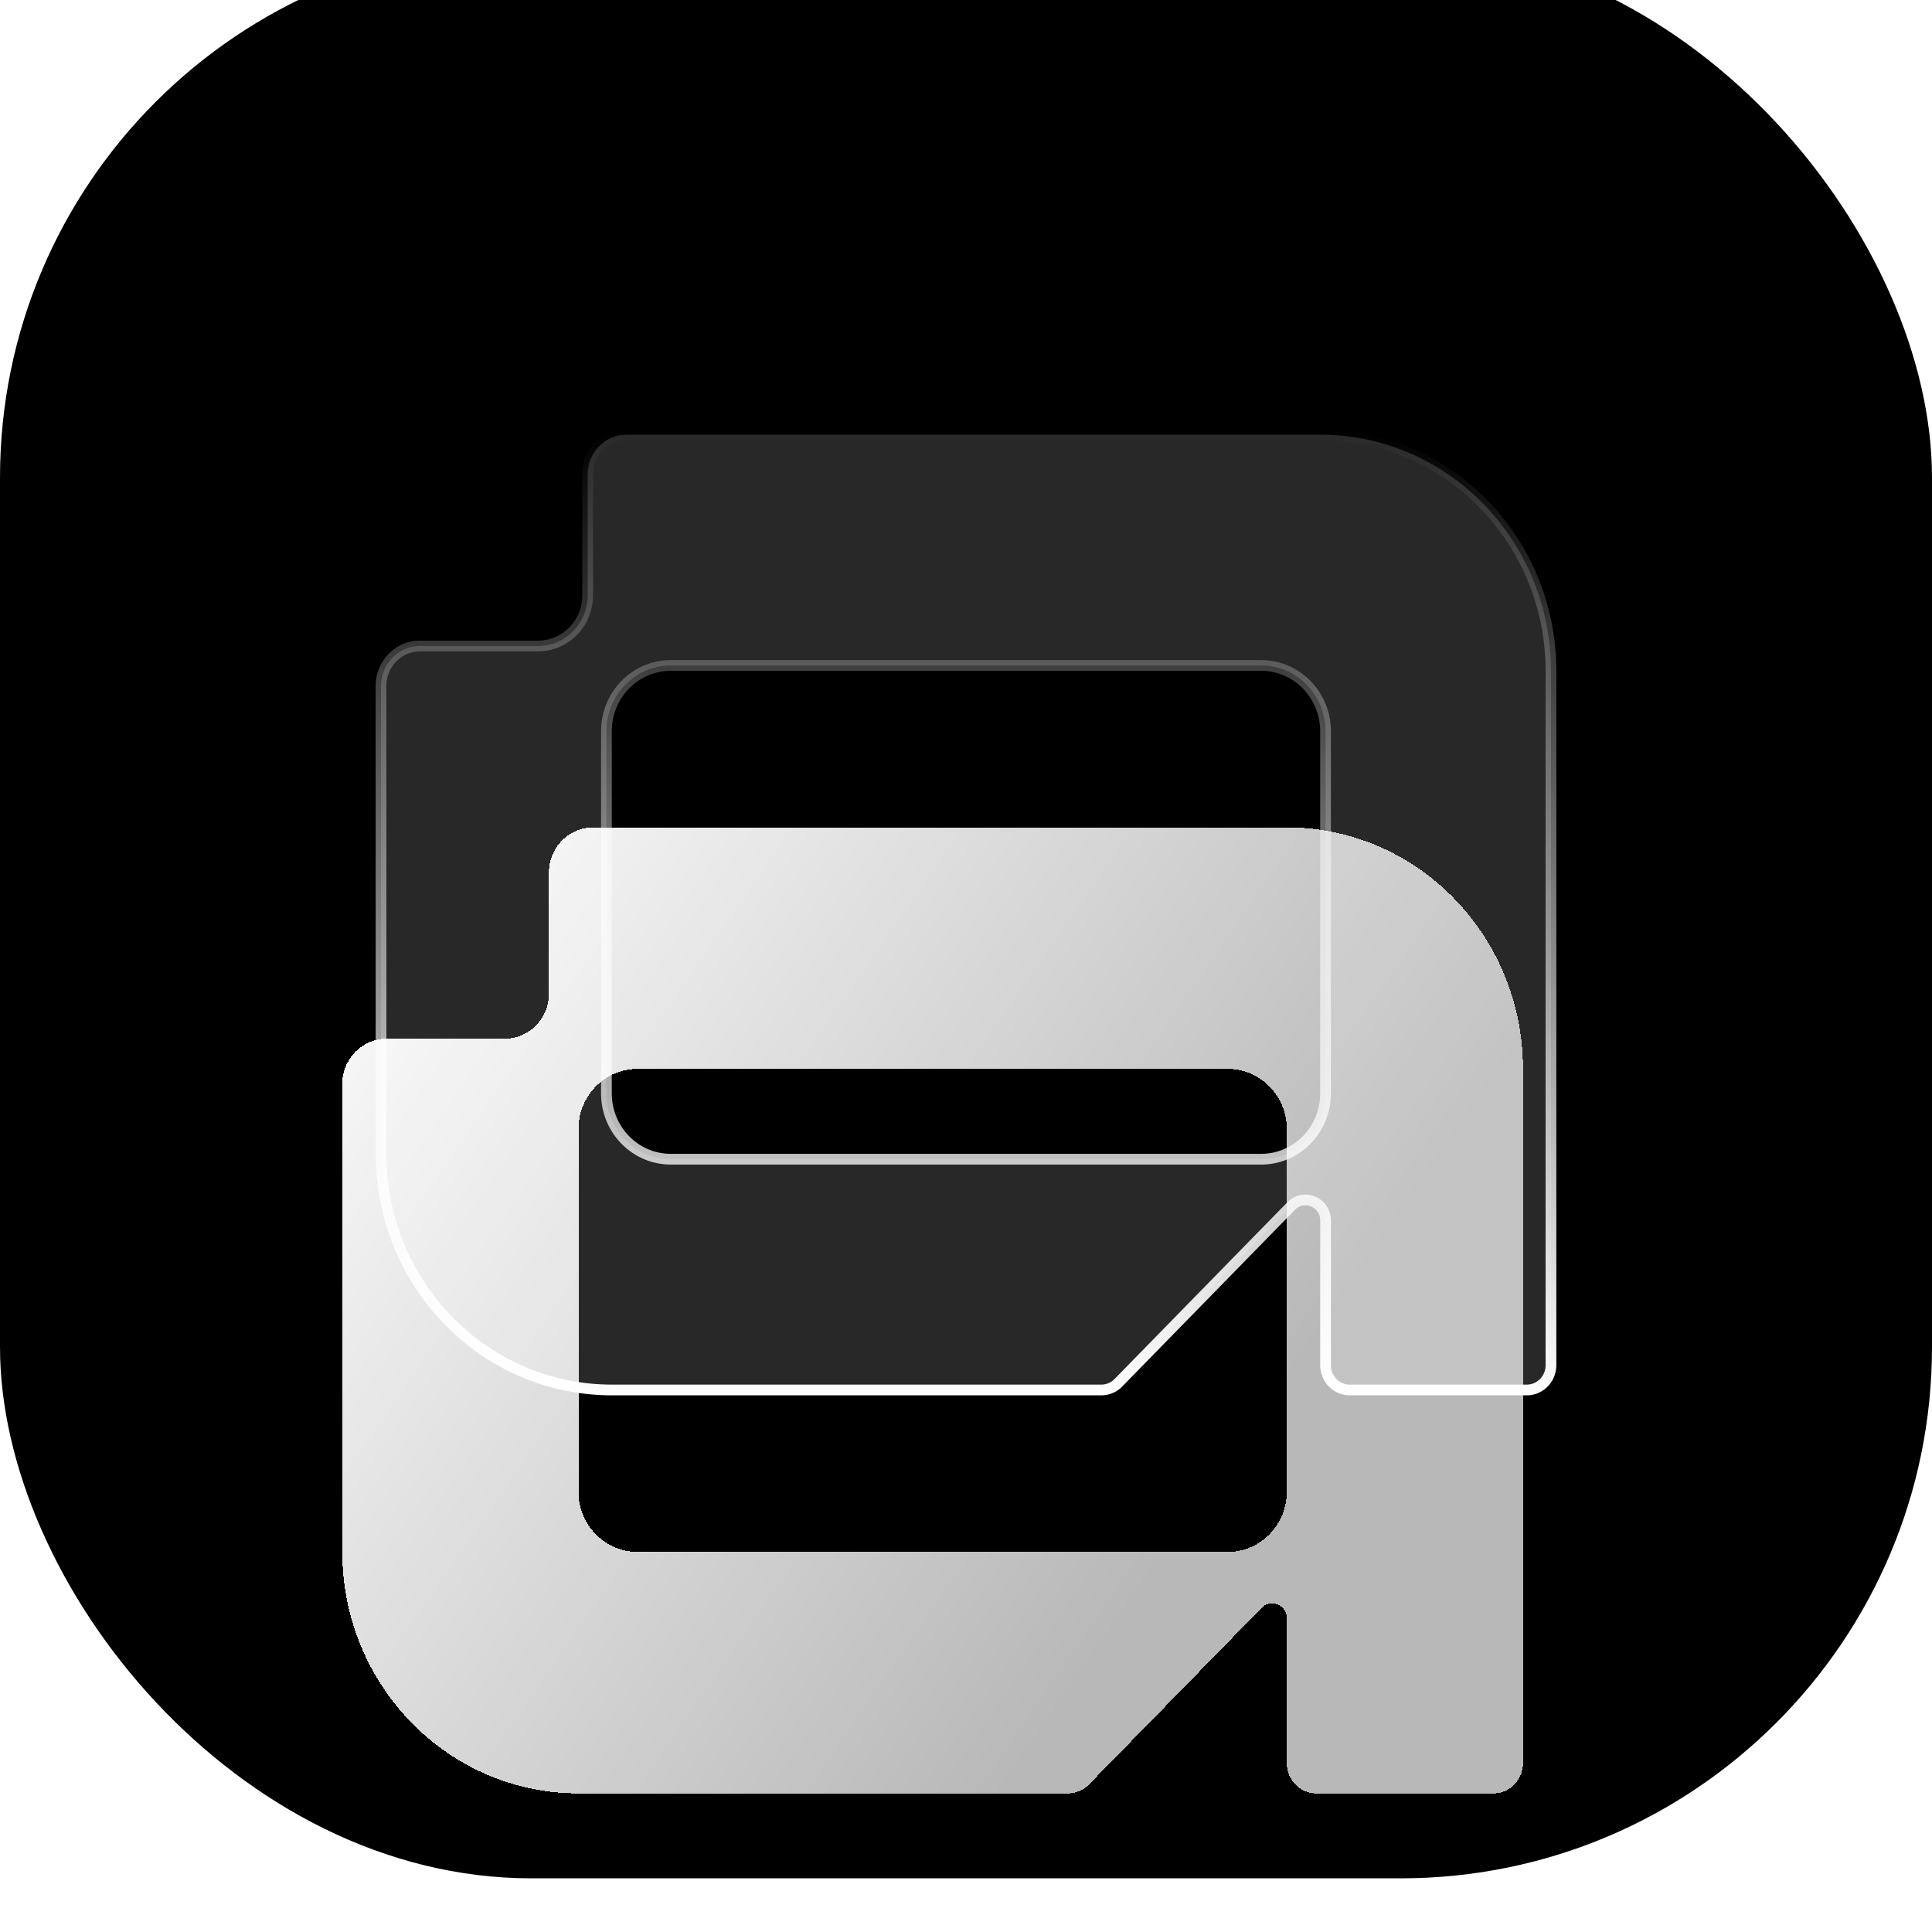 <svg xmlns="http://www.w3.org/2000/svg" width="480" height="480" fill="none" viewBox="0 0 480 480"><g filter="url(#a)"><g clip-path="url(#b)"><rect width="480" height="480" fill="currentColor" rx="132"/><g filter="url(#c)" style="mix-blend-mode:plus-darker"><circle cx="17.778" cy="-2.627" r="20.405" fill="url(#d)" fill-opacity=".08"/></g><g filter="url(#e)"><path fill="url(#f)" d="M144.665 131.25v30c0 6.216-4.922 11.25-11 11.25h-29.332c-6.077 0-11 5.034-11 11.25V300c0 33.141 26.262 60 58.665 60h121.629a7.256 7.256 0 0 0 5.188-2.194l42.926-43.903c2.31-2.362 6.261-.694 6.261 2.653V352.5c0 4.144 3.281 7.5 7.333 7.5h43.999c4.051 0 7.333-3.356 7.333-7.5V180c-.009-33.131-26.271-60-58.674-60H155.665c-6.078 0-11 5.034-11 11.25ZM313.326 300H166.664c-8.103 0-14.666-6.712-14.666-15v-90c0-8.288 6.563-15 14.666-15h146.662c8.104 0 14.667 6.712 14.667 15v90c0 8.288-6.563 15-14.667 15Z" shape-rendering="crispEdges"/></g><path fill="#fff" fill-opacity=".16" stroke="url(#g)" stroke-miterlimit="10" stroke-width="2.667" d="M145.998 161.25v-30c0-5.508 4.354-9.917 9.667-9.917h172.328c31.638 0 57.331 26.244 57.34 58.667v172.5c0 3.436-2.712 6.167-5.999 6.167h-43.999c-3.287 0-6-2.731-6-6.167v-35.944c0-4.479-5.358-6.847-8.547-3.585l-42.926 43.903a5.924 5.924 0 0 1-4.235 1.793H151.998c-31.638 0-57.331-26.234-57.331-58.667V183.75c0-5.508 4.353-9.917 9.666-9.917h29.332c6.842 0 12.333-5.659 12.333-12.583Zm20.666 140.083h146.662c8.868 0 16-7.338 16-16.333v-90c0-8.995-7.132-16.333-16-16.333H166.664c-8.867 0-15.999 7.338-15.999 16.333v90c0 8.995 7.132 16.333 15.999 16.333Z"/></g></g><defs><filter id="a" width="480" height="486.667" x="0" y="-6.667" color-interpolation-filters="sRGB" filterUnits="userSpaceOnUse"><feFlood flood-opacity="0" result="BackgroundImageFix"/><feBlend in="SourceGraphic" in2="BackgroundImageFix" result="shape"/><feColorMatrix in="SourceAlpha" result="hardAlpha" values="0 0 0 0 0 0 0 0 0 0 0 0 0 0 0 0 0 0 127 0"/><feOffset dy="-6.667"/><feGaussianBlur stdDeviation="3.333"/><feComposite in2="hardAlpha" k2="-1" k3="1" operator="arithmetic"/><feColorMatrix values="0 0 0 0 1 0 0 0 0 1 0 0 0 0 1 0 0 0 0.24 0"/><feBlend in2="shape" result="effect1_innerShadow_3578_2"/><feColorMatrix in="SourceAlpha" result="hardAlpha" values="0 0 0 0 0 0 0 0 0 0 0 0 0 0 0 0 0 0 127 0"/><feOffset dy="-6.667"/><feGaussianBlur stdDeviation="3.333"/><feComposite in2="hardAlpha" k2="-1" k3="1" operator="arithmetic"/><feColorMatrix values="0 0 0 0 1 0 0 0 0 1 0 0 0 0 1 0 0 0 0.24 0"/><feBlend in2="effect1_innerShadow_3578_2" result="effect2_innerShadow_3578_2"/></filter><filter id="c" width="50.687" height="50.687" x="-7.566" y="-27.971" color-interpolation-filters="sRGB" filterUnits="userSpaceOnUse"><feFlood flood-opacity="0" result="BackgroundImageFix"/><feBlend in="SourceGraphic" in2="BackgroundImageFix" result="shape"/><feGaussianBlur result="effect1_foregroundBlur_3578_2" stdDeviation="2.469"/></filter><filter id="e" width="417.605" height="364.272" x="31.198" y="99.288" color-interpolation-filters="sRGB" filterUnits="userSpaceOnUse"><feFlood flood-opacity="0" result="BackgroundImageFix"/><feColorMatrix in="SourceAlpha" result="hardAlpha" values="0 0 0 0 0 0 0 0 0 0 0 0 0 0 0 0 0 0 127 0"/><feOffset dy=".518"/><feGaussianBlur stdDeviation=".518"/><feComposite in2="hardAlpha" operator="out"/><feColorMatrix values="0 0 0 0 0 0 0 0 0 0 0 0 0 0 0 0 0 0 0.06 0"/><feBlend in2="BackgroundImageFix" mode="color-burn" result="effect1_dropShadow_3578_2"/><feColorMatrix in="SourceAlpha" result="hardAlpha" values="0 0 0 0 0 0 0 0 0 0 0 0 0 0 0 0 0 0 127 0"/><feOffset dy="1.036"/><feGaussianBlur stdDeviation=".777"/><feComposite in2="hardAlpha" operator="out"/><feColorMatrix values="0 0 0 0 0 0 0 0 0 0 0 0 0 0 0 0 0 0 0.03 0"/><feBlend in2="effect1_dropShadow_3578_2" mode="color-burn" result="effect2_dropShadow_3578_2"/><feColorMatrix in="SourceAlpha" result="hardAlpha" values="0 0 0 0 0 0 0 0 0 0 0 0 0 0 0 0 0 0 127 0"/><feOffset dy="2.071"/><feGaussianBlur stdDeviation="2.071"/><feComposite in2="hardAlpha" operator="out"/><feColorMatrix values="0 0 0 0 0 0 0 0 0 0 0 0 0 0 0 0 0 0 0.03 0"/><feBlend in2="effect2_dropShadow_3578_2" mode="color-burn" result="effect3_dropShadow_3578_2"/><feColorMatrix in="SourceAlpha" result="hardAlpha" values="0 0 0 0 0 0 0 0 0 0 0 0 0 0 0 0 0 0 127 0"/><feOffset dy="4.142"/><feGaussianBlur stdDeviation="3.107"/><feComposite in2="hardAlpha" operator="out"/><feColorMatrix values="0 0 0 0 0 0 0 0 0 0 0 0 0 0 0 0 0 0 0.06 0"/><feBlend in2="effect3_dropShadow_3578_2" mode="color-burn" result="effect4_dropShadow_3578_2"/><feColorMatrix in="SourceAlpha" result="hardAlpha" values="0 0 0 0 0 0 0 0 0 0 0 0 0 0 0 0 0 0 127 0"/><feOffset dy="8.285"/><feGaussianBlur stdDeviation="6.214"/><feComposite in2="hardAlpha" operator="out"/><feColorMatrix values="0 0 0 0 0 0 0 0 0 0 0 0 0 0 0 0 0 0 0.08 0"/><feBlend in2="effect4_dropShadow_3578_2" mode="color-burn" result="effect5_dropShadow_3578_2"/><feColorMatrix in="SourceAlpha" result="hardAlpha" values="0 0 0 0 0 0 0 0 0 0 0 0 0 0 0 0 0 0 127 0"/><feOffset dy="12.427"/><feGaussianBlur stdDeviation="8.285"/><feComposite in2="hardAlpha" operator="out"/><feColorMatrix values="0 0 0 0 0 0 0 0 0 0 0 0 0 0 0 0 0 0 0.03 0"/><feBlend in2="effect5_dropShadow_3578_2" mode="color-burn" result="effect6_dropShadow_3578_2"/><feColorMatrix in="SourceAlpha" result="hardAlpha" values="0 0 0 0 0 0 0 0 0 0 0 0 0 0 0 0 0 0 127 0"/><feOffset dx="-8.285" dy="28.997"/><feGaussianBlur stdDeviation="16.57"/><feComposite in2="hardAlpha" operator="out"/><feColorMatrix values="0 0 0 0 0 0 0 0 0 0 0 0 0 0 0 0 0 0 0.04 0"/><feBlend in2="effect6_dropShadow_3578_2" mode="plus-darker" result="effect7_dropShadow_3578_2"/><feColorMatrix in="SourceAlpha" result="hardAlpha" values="0 0 0 0 0 0 0 0 0 0 0 0 0 0 0 0 0 0 127 0"/><feOffset dy="41.424"/><feGaussianBlur stdDeviation="31.068"/><feComposite in2="hardAlpha" operator="out"/><feColorMatrix values="0 0 0 0 0 0 0 0 0 0 0 0 0 0 0 0 0 0 0.06 0"/><feBlend in2="effect7_dropShadow_3578_2" mode="plus-darker" result="effect8_dropShadow_3578_2"/><feBlend in="SourceGraphic" in2="effect8_dropShadow_3578_2" result="shape"/></filter><linearGradient id="f" x1="137.677" x2="332.064" y1="120.334" y2="255.002" gradientUnits="userSpaceOnUse"><stop stop-color="#fff" stop-opacity=".96"/><stop offset="1" stop-color="#fff" stop-opacity=".72"/></linearGradient><linearGradient id="g" x1="240" x2="240" y1="120" y2="360" gradientUnits="userSpaceOnUse"><stop stop-color="#fff" stop-opacity="0"/><stop offset="1" stop-color="#fff"/></linearGradient><radialGradient id="d" cx="0" cy="0" r="1" gradientTransform="rotate(90 10.203 7.575) scale(20.405)" gradientUnits="userSpaceOnUse"><stop/><stop offset="1" stop-opacity="0"/></radialGradient><clipPath id="b"><rect width="480" height="480" fill="#fff" rx="132"/></clipPath></defs></svg>